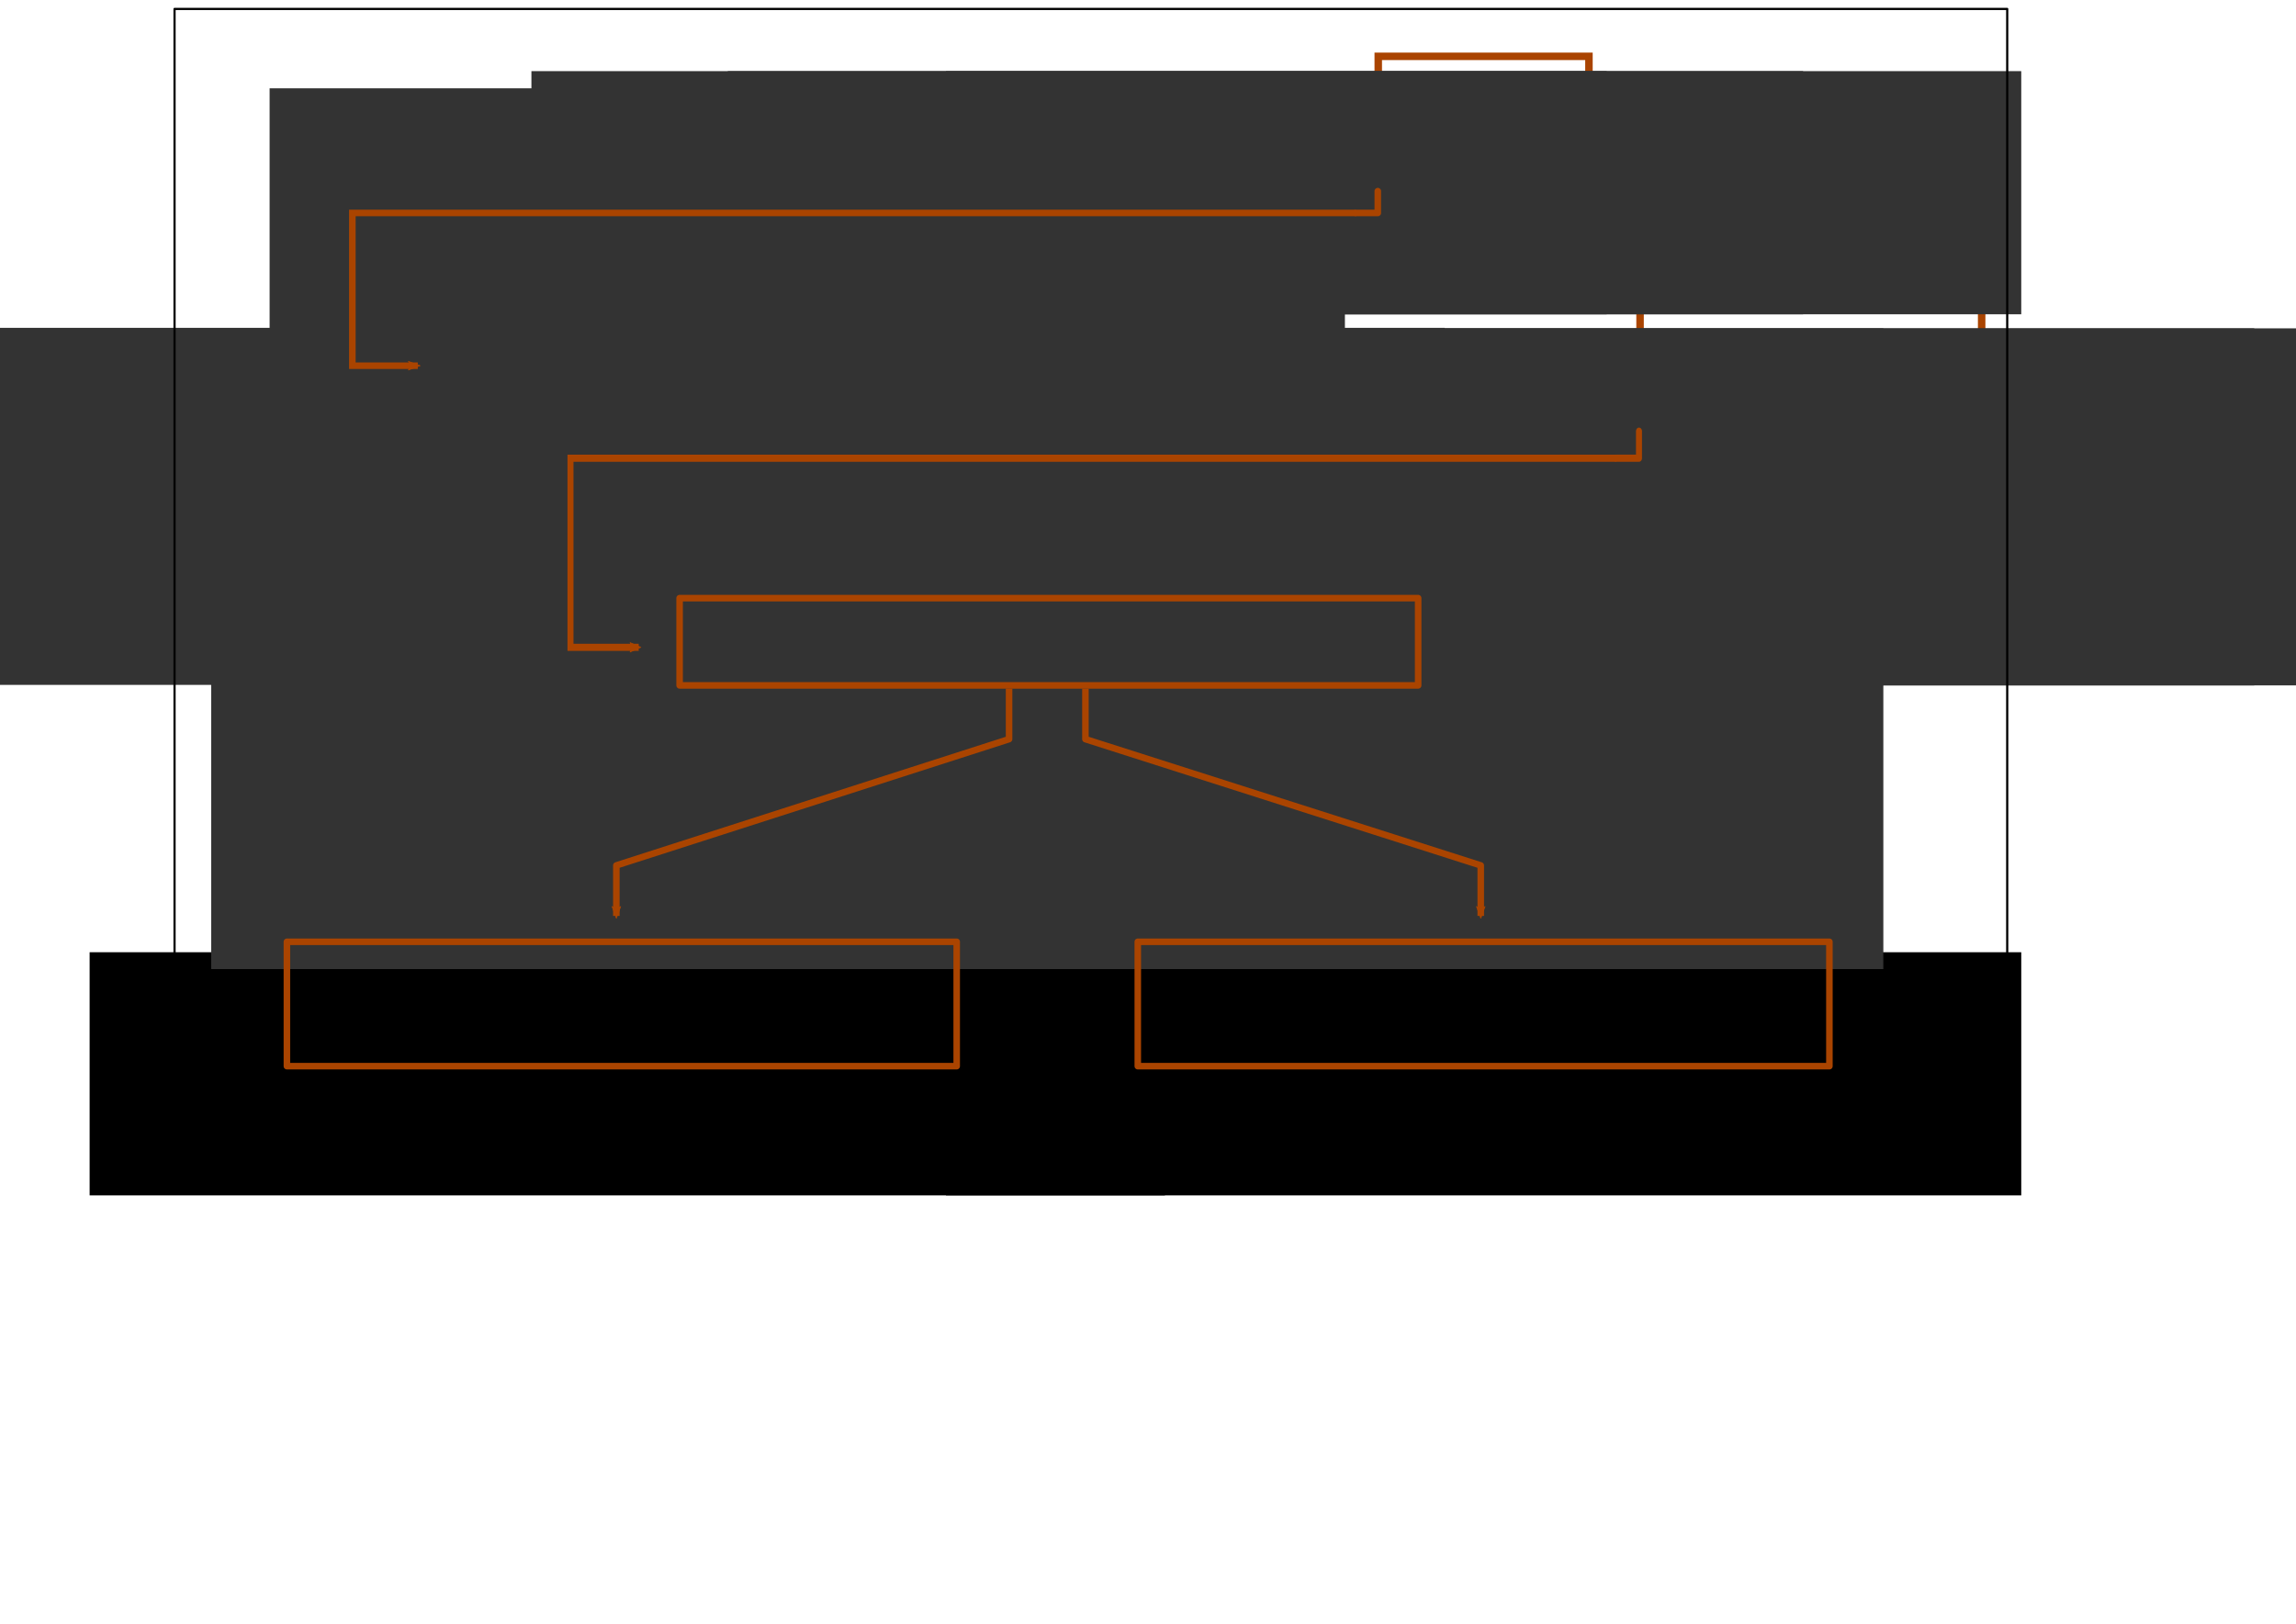 <?xml version="1.0" encoding="UTF-8" standalone="no"?>
<!-- Created with Inkscape (http://www.inkscape.org/) -->

<svg
   xmlns:dc="http://purl.org/dc/elements/1.1/"
   xmlns:cc="http://creativecommons.org/ns#"
   xmlns:rdf="http://www.w3.org/1999/02/22-rdf-syntax-ns#"
   xmlns:svg="http://www.w3.org/2000/svg"
   xmlns="http://www.w3.org/2000/svg"
   xmlns:sodipodi="http://sodipodi.sourceforge.net/DTD/sodipodi-0.dtd"
   xmlns:inkscape="http://www.inkscape.org/namespaces/inkscape"
   width="1052.362"
   height="744.094"
   id="svg2"
   version="1.1"
   inkscape:version="0.48.4 r9939"
   sodipodi:docname="Cadrage.svg">
  <sodipodi:namedview
     id="base"
     pagecolor="#ffffff"
     bordercolor="#666666"
     borderopacity="1.0"
     inkscape:pageopacity="0.0"
     inkscape:pageshadow="2"
     inkscape:zoom="0.7"
     inkscape:cx="363.79008"
     inkscape:cy="581.72737"
     inkscape:document-units="px"
     inkscape:current-layer="layer1"
     showgrid="true"
     inkscape:window-width="1920"
     inkscape:window-height="1031"
     inkscape:window-x="0"
     inkscape:window-y="25"
     inkscape:window-maximized="1"
     inkscape:snap-bbox="true"
     inkscape:snap-global="true">
    <inkscape:grid
       dotted="true"
       snapvisiblegridlinesonly="true"
       enabled="true"
       visible="true"
       empspacing="5"
       id="grid3055"
       type="xygrid" />
  </sodipodi:namedview>
  <defs
     id="defs4">
    <marker
       style="overflow:visible;"
       id="Arrow2Mend"
       refX="0.0"
       refY="0.0"
       orient="auto"
       inkscape:stockid="Arrow2Mend">
      <path
         transform="scale(0.6) rotate(180) translate(0,0)"
         d="M 8.719,4.034 L -2.207,0.016 L 8.719,-4.002 C 6.973,-1.63 6.983,1.616 8.719,4.034 z "
         style="fill-rule:evenodd;stroke-width:0.625;stroke-linejoin:round;"
         id="path4340" />
    </marker>
    <marker
       style="overflow:visible;"
       id="Arrow1Lend"
       refX="0.0"
       refY="0.0"
       orient="auto"
       inkscape:stockid="Arrow1Lend">
      <path
         transform="scale(0.8) rotate(180) translate(12.5,0)"
         style="fill-rule:evenodd;stroke:#000000;stroke-width:1.0pt;"
         d="M 0.0,0.0 L 5.0,-5.0 L -12.5,0.0 L 5.0,5.0 L 0.0,0.0 z "
         id="path4316" />
    </marker>
    <marker
       style="overflow:visible;"
       id="Arrow2Menda"
       refX="0.0"
       refY="0.0"
       orient="auto"
       inkscape:stockid="Arrow2Menda">
      <path
         transform="scale(0.6) rotate(180) translate(0,0)"
         d="M 8.719,4.034 L -2.207,0.016 L 8.719,-4.002 C 6.973,-1.63 6.983,1.616 8.719,4.034 z "
         style="stroke-linejoin:round;stroke:#aa4400;stroke-width:0.625;fill:#aa4400;fill-rule:evenodd"
         id="path5102" />
    </marker>
    <marker
       style="overflow:visible"
       id="Arrow2Menda-6"
       refX="0"
       refY="0"
       orient="auto"
       inkscape:stockid="Arrow2Menda">
      <path
         transform="scale(-0.6,-0.6)"
         d="M 8.719,4.034 -2.207,0.016 8.719,-4.002 c -1.745,2.372 -1.735,5.617 -6e-7,8.035 z"
         style="fill:#aa4400;fill-rule:evenodd;stroke:#aa4400;stroke-width:0.625;stroke-linejoin:round"
         id="path5102-6"
         inkscape:connector-curvature="0" />
    </marker>
    <marker
       style="overflow:visible;"
       id="Arrow2MendV"
       refX="0.0"
       refY="0.0"
       orient="auto"
       inkscape:stockid="Arrow2MendV">
      <path
         transform="scale(0.6) rotate(180) translate(0,0)"
         d="M 8.719,4.034 L -2.207,0.016 L 8.719,-4.002 C 6.973,-1.63 6.983,1.616 8.719,4.034 z "
         style="stroke-linejoin:round;stroke:#aa4400;stroke-width:0.625;fill:#aa4400;fill-rule:evenodd"
         id="path5506" />
    </marker>
    <marker
       style="overflow:visible;"
       id="Arrow2Mendn"
       refX="0.0"
       refY="0.0"
       orient="auto"
       inkscape:stockid="Arrow2Mendn">
      <path
         transform="scale(0.6) rotate(180) translate(0,0)"
         d="M 8.719,4.034 L -2.207,0.016 L 8.719,-4.002 C 6.973,-1.63 6.983,1.616 8.719,4.034 z "
         style="stroke-linejoin:round;stroke:#aa4400;stroke-width:0.625;fill:#aa4400;fill-rule:evenodd"
         id="path5509" />
    </marker>
  </defs>
  <g
     transform="translate(0,-308.268)"
     id="layer1"
     inkscape:groupmode="layer"
     inkscape:label="Layer 1">
    <rect
       y="444.078"
       x="751.716"
       height="56.569"
       width="156.569"
       id="rect3193-1"
       style="fill:none;stroke:#aa4400;stroke-width:3.431;stroke-linecap:round;stroke-miterlimit:4;stroke-dasharray:none;stroke-dashoffset:0" />
    <rect
       y="334.078"
       x="631.716"
       height="56.569"
       width="96.569"
       id="rect3193"
       style="fill:none;stroke:#aa4400;stroke-width:3.431;stroke-linecap:round;stroke-miterlimit:4;stroke-dasharray:none;stroke-dashoffset:0" />
    <flowRoot
       transform="translate(-86.062,402.807)"
       style="font-size:12px;font-style:normal;font-variant:normal;font-weight:bold;font-stretch:normal;text-align:center;line-height:125%;letter-spacing:0px;word-spacing:0px;writing-mode:lr-tb;text-anchor:middle;fill:#333333;fill-opacity:1;stroke:none;font-family:Liberation Sans;-inkscape-font-specification:Sans Bold"
       id="flowRoot2985"
       xml:space="preserve"><flowRegion
         id="flowRegion2987"><rect
           style="text-align:center;text-anchor:middle;fill:#333333"
           y="55.934"
           x="182.857"
           height="163.622"
           width="766.424"
           id="rect2989" /></flowRegion><flowPara
         id="flowPara3967"
         style="font-size:24px;text-align:center;text-anchor:middle;fill:#333333">résidentielle</flowPara></flowRoot>    <flowRoot
       style="font-size:12px;font-style:normal;font-variant:normal;font-weight:bold;font-stretch:normal;text-align:center;line-height:125%;letter-spacing:0px;word-spacing:0px;writing-mode:lr-tb;text-anchor:middle;fill:#000000;fill-opacity:1;stroke:none;font-family:Liberation Sans;-inkscape-font-specification:Sans Bold"
       id="flowRoot2985-2"
       xml:space="preserve"
       transform="translate(-141.777,688.711)"><flowRegion
         id="flowRegion2987-8"><rect
           style="text-align:center;text-anchor:middle"
           y="55.934"
           x="182.857"
           height="111.429"
           width="492.857"
           id="rect2989-7" /></flowRegion><flowPara
         style="font-size:24px;text-align:center;text-anchor:middle"
         id="flowPara2991-6"><flowSpan
           id="flowSpan3047"
           style="font-weight:normal;text-align:center;text-anchor:middle;-inkscape-font-specification:Liberation Sans"><flowSpan
             id="flowSpan3049"
             style="font-size:18px;text-align:center;text-anchor:middle">Les TIC agissent sur les pratiques</flowSpan></flowSpan></flowPara><flowPara
         id="flowPara3076"
         style="font-size:24px;text-align:center;text-anchor:middle"><flowSpan
           id="flowSpan3078"
           style="font-weight:normal;text-align:center;text-anchor:middle;-inkscape-font-specification:Liberation Sans"><flowSpan
             id="flowSpan3080"
             style="font-size:18px;text-align:center;text-anchor:middle">(aspect <flowSpan
   id="flowSpan3088"
   style="font-weight:bold">performatif</flowSpan>) </flowSpan></flowSpan></flowPara></flowRoot>    <flowRoot
       style="font-size:12px;font-style:normal;font-variant:normal;font-weight:bold;font-stretch:normal;text-align:center;line-height:125%;letter-spacing:0px;word-spacing:0px;writing-mode:lr-tb;text-anchor:middle;fill:#000000;fill-opacity:1;stroke:none;font-family:Liberation Sans;-inkscape-font-specification:Sans Bold"
       id="flowRoot2985-2-8"
       xml:space="preserve"
       transform="translate(250.719,688.711)"><flowRegion
         id="flowRegion2987-8-8"><rect
           style="text-align:center;text-anchor:middle"
           y="55.934"
           x="182.857"
           height="111.429"
           width="492.857"
           id="rect2989-7-2" /></flowRegion><flowPara
         style="font-size:24px;text-align:center;text-anchor:middle"
         id="flowPara2991-6-3"><flowSpan
           id="flowSpan3051"
           style="font-weight:normal;text-align:center;text-anchor:middle;-inkscape-font-specification:Liberation Sans"><flowSpan
             id="flowSpan3053"
             style="font-size:18px;text-align:center;text-anchor:middle">Les TIC renseignent sur les pratiques</flowSpan></flowSpan></flowPara><flowPara
         id="flowPara3082"
         style="font-size:24px;text-align:center;text-anchor:middle"><flowSpan
           id="flowSpan3084"
           style="font-weight:normal;text-align:center;text-anchor:middle;-inkscape-font-specification:Liberation Sans"><flowSpan
             id="flowSpan3086"
             style="font-size:18px;text-align:center;text-anchor:middle">(aspect <flowSpan
   id="flowSpan3090"
   style="font-weight:bold">descriptif</flowSpan>) </flowSpan></flowSpan></flowPara></flowRoot>    <flowRoot
       transform="translate(-59.281,292.807)"
       style="font-size:12px;font-style:normal;font-variant:normal;font-weight:bold;font-stretch:normal;text-align:center;line-height:125%;letter-spacing:0px;word-spacing:0px;writing-mode:lr-tb;text-anchor:middle;fill:#333333;fill-opacity:1;stroke:none;font-family:Liberation Sans;-inkscape-font-specification:Sans Bold"
       id="flowRoot2985-8"
       xml:space="preserve"><flowRegion
         id="flowRegion2987-3"><rect
           style="text-align:center;text-anchor:middle;fill:#333333"
           y="55.934"
           x="182.857"
           height="111.429"
           width="492.857"
           id="rect2989-2" /></flowRegion><flowPara
         style="font-size:24px;text-align:center;text-anchor:middle;fill:#333333"
         id="flowPara2991-66">Système</flowPara></flowRoot>    <flowRoot
       transform="translate(60.719,284.934)"
       style="font-size:12px;font-style:normal;font-variant:normal;font-weight:bold;font-stretch:normal;text-align:center;line-height:125%;letter-spacing:0px;word-spacing:0px;writing-mode:lr-tb;text-anchor:middle;fill:#333333;fill-opacity:1;stroke:none;font-family:Liberation Sans;-inkscape-font-specification:Sans Bold"
       id="flowRoot2985-8-5"
       xml:space="preserve"><flowRegion
         id="flowRegion2987-3-0"><rect
           style="text-align:center;text-anchor:middle;fill:#333333"
           y="55.934"
           x="182.857"
           height="111.429"
           width="492.857"
           id="rect2989-2-2" /></flowRegion><flowPara
         style="font-size:32px;text-align:center;text-anchor:middle;fill:#333333"
         id="flowPara2991-66-5">B<flowSpan
   id="flowSpan3146"
   style="font-size:18px;font-weight:normal;-inkscape-font-specification:Liberation Sans;fill:#333333">(iens)</flowSpan></flowPara></flowRoot>    <flowRoot
       transform="translate(150.719,284.934)"
       style="font-size:12px;font-style:normal;font-variant:normal;font-weight:bold;font-stretch:normal;text-align:center;line-height:125%;letter-spacing:0px;word-spacing:0px;writing-mode:lr-tb;text-anchor:middle;fill:#333333;fill-opacity:1;stroke:none;font-family:Liberation Sans;-inkscape-font-specification:Sans Bold"
       id="flowRoot2985-8-5-3"
       xml:space="preserve"><flowRegion
         id="flowRegion2987-3-0-6"><rect
           style="text-align:center;text-anchor:middle;fill:#333333"
           y="55.934"
           x="182.857"
           height="111.429"
           width="492.857"
           id="rect2989-2-2-4" /></flowRegion><flowPara
         style="font-size:32px;text-align:center;text-anchor:middle;fill:#333333"
         id="flowPara2991-66-5-1">I<flowSpan
   id="flowSpan3146-3"
   style="font-size:18px;font-weight:normal;-inkscape-font-specification:Liberation Sans;fill:#333333">(nfo)</flowSpan></flowPara></flowRoot>    <flowRoot
       transform="translate(250.719,284.934)"
       style="font-size:12px;font-style:normal;font-variant:normal;font-weight:bold;font-stretch:normal;text-align:center;line-height:125%;letter-spacing:0px;word-spacing:0px;writing-mode:lr-tb;text-anchor:middle;fill:#333333;fill-opacity:1;stroke:none;font-family:Liberation Sans;-inkscape-font-specification:Sans Bold"
       id="flowRoot2985-8-5-2"
       xml:space="preserve"><flowRegion
         id="flowRegion2987-3-0-3"><rect
           style="text-align:center;text-anchor:middle;fill:#333333"
           y="55.934"
           x="182.857"
           height="111.429"
           width="492.857"
           id="rect2989-2-2-0" /></flowRegion><flowPara
         style="font-size:32px;text-align:center;text-anchor:middle;fill:#333333"
         id="flowPara2991-66-5-8">P<flowSpan
   id="flowSpan3146-4"
   style="font-size:18px;font-weight:normal;-inkscape-font-specification:Liberation Sans;fill:#333333">(ers)</flowSpan></flowPara></flowRoot>    <flowRoot
       transform="translate(-287.098,402.572)"
       style="font-size:12px;font-style:normal;font-variant:normal;font-weight:bold;font-stretch:normal;text-align:center;line-height:125%;letter-spacing:0px;word-spacing:0px;writing-mode:lr-tb;text-anchor:middle;fill:#333333;fill-opacity:1;stroke:none;font-family:Liberation Sans;-inkscape-font-specification:Sans Bold"
       id="flowRoot2985-4"
       xml:space="preserve"><flowRegion
         id="flowRegion2987-7"><rect
           style="text-align:center;text-anchor:middle;fill:#333333"
           y="55.934"
           x="182.857"
           height="163.622"
           width="766.424"
           id="rect2989-8" /></flowRegion><flowPara
         id="flowPara3967-5"
         style="font-size:24px;text-align:center;text-anchor:middle;fill:#333333">Mobilités...</flowPara></flowRoot>    <flowRoot
       transform="translate(83.938,402.807)"
       style="font-size:12px;font-style:normal;font-variant:normal;font-weight:bold;font-stretch:normal;text-align:center;line-height:125%;letter-spacing:0px;word-spacing:0px;writing-mode:lr-tb;text-anchor:middle;fill:#333333;fill-opacity:1;stroke:none;font-family:Liberation Sans;-inkscape-font-specification:Sans Bold"
       id="flowRoot2985-6"
       xml:space="preserve"><flowRegion
         id="flowRegion2987-6"><rect
           style="text-align:center;text-anchor:middle;fill:#333333"
           y="55.934"
           x="182.857"
           height="163.622"
           width="766.424"
           id="rect2989-3" /></flowRegion><flowPara
         id="flowPara3967-8"
         style="font-size:24px;text-align:center;text-anchor:middle;fill:#333333">touristique</flowPara></flowRoot>    <flowRoot
       transform="translate(263.938,402.807)"
       style="font-size:12px;font-style:normal;font-variant:normal;font-weight:bold;font-stretch:normal;text-align:center;line-height:125%;letter-spacing:0px;word-spacing:0px;writing-mode:lr-tb;text-anchor:middle;fill:#333333;fill-opacity:1;stroke:none;font-family:Liberation Sans;-inkscape-font-specification:Sans Bold"
       id="flowRoot2985-6-9"
       xml:space="preserve"><flowRegion
         id="flowRegion2987-6-3"><rect
           style="text-align:center;text-anchor:middle;fill:#333333"
           y="55.934"
           x="182.857"
           height="163.622"
           width="766.424"
           id="rect2989-3-3" /></flowRegion><flowPara
         id="flowPara3967-8-3"
         style="font-size:24px;text-align:center;text-anchor:middle;fill:#333333">quotidienne</flowPara></flowRoot>    <flowRoot
       transform="translate(-86.062,532.807)"
       style="font-size:12px;font-style:normal;font-variant:normal;font-weight:bold;font-stretch:normal;text-align:center;line-height:125%;letter-spacing:0px;word-spacing:0px;writing-mode:lr-tb;text-anchor:middle;fill:#333333;fill-opacity:1;stroke:none;font-family:Liberation Sans;-inkscape-font-specification:Sans Bold"
       id="flowRoot2985-4-1"
       xml:space="preserve"><flowRegion
         id="flowRegion2987-7-9"><rect
           style="text-align:center;text-anchor:middle;fill:#333333"
           y="55.934"
           x="182.857"
           height="163.622"
           width="766.424"
           id="rect2989-8-1" /></flowRegion><flowPara
         id="flowPara3967-5-5"
         style="font-size:24px;text-align:center;text-anchor:middle;fill:#333333">Mobilité quotidienne et TIC</flowPara></flowRoot>    <g
       id="g5245">
      <path
         style="stroke-linejoin:miter;marker-end:url(#Arrow2Menda);stroke-opacity:1;stroke:#aa4400;stroke-linecap:butt;stroke-miterlimit:4;stroke-dasharray:none;stroke-width:3;fill:none"
         d="m 621.5,405.862 -460,0 0,70 30,0"
         id="path4127"
         inkscape:connector-curvature="0" />
      <g
         id="g5242">
        <path
           inkscape:connector-curvature="0"
           id="path4939"
           d="m 621.5,405.862 10,0 0,-10"
           style="fill:none;stroke:#aa4400;stroke-width:3;stroke-linecap:round;stroke-linejoin:round;stroke-miterlimit:4;stroke-opacity:1;stroke-dasharray:none" />
      </g>
    </g>
    <g
       id="g5245-1"
       transform="matrix(1.042,0,0,1.238,93.198,15.798)">
      <path
         style="fill:none;stroke:#aa4400;stroke-width:2.641;stroke-linecap:butt;stroke-linejoin:miter;stroke-miterlimit:4;stroke-opacity:1;stroke-dasharray:none;marker-end:url(#Arrow2Menda)"
         d="m 621.5,405.862 -460,0 0,70 30,0"
         id="path4127-2"
         inkscape:connector-curvature="0" />
      <g
         id="g5242-7">
        <path
           inkscape:connector-curvature="0"
           id="path4939-6"
           d="m 621.5,405.862 10,0 0,-10"
           style="fill:none;stroke:#aa4400;stroke-width:2.641;stroke-linecap:round;stroke-linejoin:round;stroke-miterlimit:4;stroke-opacity:1;stroke-dasharray:none" />
      </g>
    </g>
    <rect
       y="582.362"
       x="311.5"
       height="40"
       width="338.5"
       id="rect5283"
       style="fill:none;stroke:#aa4400;stroke-width:3;stroke-linecap:round;stroke-linejoin:round;stroke-miterlimit:4;stroke-dasharray:none;stroke-dashoffset:0" />
    <path
       inkscape:connector-curvature="0"
       id="path5285"
       d="m 462.5,623.862 0,23.142 -180,57.855 0,23.142"
       style="stroke-linejoin:round;marker-end:url(#Arrow2MendV);stroke-opacity:1;stroke:#aa4400;stroke-linecap:butt;stroke-miterlimit:4;stroke-dasharray:none;stroke-width:3;fill:none" />
    <path
       inkscape:connector-curvature="0"
       id="path5285-4"
       d="m 497.5,623.862 0,23.142 181.201,57.855 0,23.142"
       style="stroke-linejoin:round;marker-end:url(#Arrow2Mendn);stroke-opacity:1;stroke:#aa4400;stroke-linecap:butt;stroke-miterlimit:4;stroke-dasharray:none;stroke-width:3;fill:none" />
    <rect
       y="739.862"
       x="131.5"
       height="57"
       width="307"
       id="rect5283-1"
       style="fill:none;stroke:#aa4400;stroke-width:3;stroke-linecap:round;stroke-linejoin:round;stroke-miterlimit:4;stroke-dasharray:none;stroke-dashoffset:0" />
    <rect
       y="739.862"
       x="521.5"
       height="57"
       width="317"
       id="rect5283-1-6"
       style="fill:none;stroke:#aa4400;stroke-width:3;stroke-linecap:round;stroke-linejoin:round;stroke-miterlimit:4;stroke-dasharray:none;stroke-dashoffset:0" />
    <rect
       style="fill:none;stroke:#000000;stroke-width:1;stroke-linecap:butt;stroke-linejoin:round;stroke-miterlimit:4;stroke-dasharray:none;stroke-dashoffset:0"
       id="rect5709"
       width="840"
       height="500"
       x="80"
       y="4.094"
       transform="translate(0,308.268)" />
  </g>
</svg>
